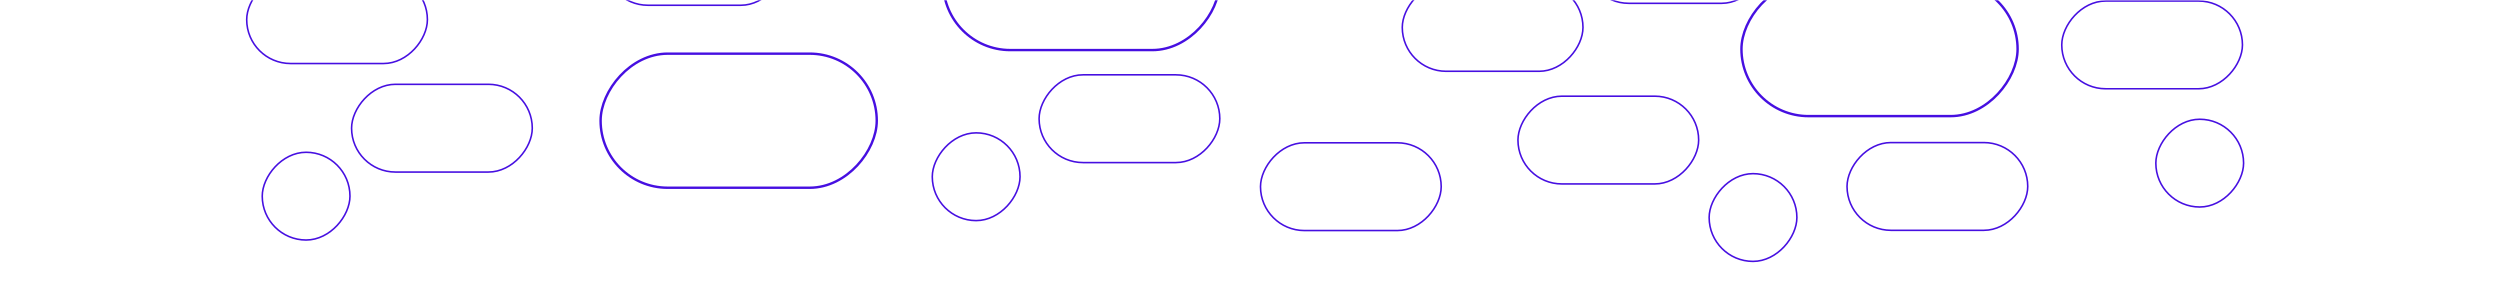<svg height="120" viewBox="0 0 1058 146" fill="none" xmlns="http://www.w3.org/2000/svg">
<mask id="mask0_242_1445" style="mask-type:alpha" maskUnits="userSpaceOnUse" x="0" y="0" width="1058" height="146">
<rect width="1058" height="146" fill="#D9D9D9"/>
</mask>
<g mask="url(#mask0_242_1445)">
<rect x="0.409" y="-0.409" width="45.181" height="45.176" rx="22.588" transform="matrix(1 2.22734e-09 2.22734e-09 -1 995 106.176)" stroke="#460FE1" stroke-width="0.819"/>
<rect x="0.409" y="-0.409" width="93.041" height="45.176" rx="22.588" transform="matrix(1 2.22734e-09 2.22734e-09 -1 946.558 45.295)" stroke="#460FE1" stroke-width="0.819"/>
<rect x="0.409" y="-0.409" width="93.041" height="45.176" rx="22.588" transform="matrix(1 2.22734e-09 2.22734e-09 -1 666.559 94.295)" stroke="#460FE1" stroke-width="0.819"/>
<rect x="-0.626" y="0.626" width="142.19" height="69.041" rx="34.52" transform="matrix(-1 -2.22734e-09 -2.22734e-09 1 923.608 -9.881)" stroke="#460FE1" stroke-width="1.252"/>
<rect x="-0.409" y="0.409" width="93.041" height="45.176" rx="22.588" transform="matrix(-1 -2.22734e-09 -2.22734e-09 1 794.04 -43.881)" stroke="#460FE1" stroke-width="0.819"/>
<rect x="-0.409" y="0.409" width="45.181" height="45.176" rx="22.588" transform="matrix(-1 -2.22734e-09 -2.22734e-09 1 810.181 89)" stroke="#460FE1" stroke-width="0.819"/>
<rect x="-0.409" y="0.409" width="93.041" height="45.176" rx="22.588" transform="matrix(-1 -2.22734e-09 -2.22734e-09 1 700.04 -8.881)" stroke="#460FE1" stroke-width="0.819"/>
<rect x="-0.409" y="0.409" width="93.041" height="45.176" rx="22.588" transform="matrix(-1 -2.22734e-09 -2.22734e-09 1 929.04 73)" stroke="#460FE1" stroke-width="0.819"/>
<rect x="0.409" y="-0.409" width="45.181" height="45.176" rx="22.588" transform="matrix(1 2.22734e-09 2.22734e-09 -1 365 113.176)" stroke="#460FE1" stroke-width="0.819"/>
<rect x="-0.626" y="0.626" width="142.19" height="69.041" rx="34.52" transform="matrix(-1 -2.22734e-09 -2.22734e-09 1 512.608 -43.881)" stroke="#460FE1" stroke-width="1.252"/>
<rect x="-0.409" y="0.409" width="93.041" height="45.176" rx="22.588" transform="matrix(-1 -2.22734e-09 -2.22734e-09 1 513.04 38.119)" stroke="#460FE1" stroke-width="0.819"/>
<rect x="-0.409" y="0.409" width="93.041" height="45.176" rx="22.588" transform="matrix(-1 -2.22734e-09 -2.22734e-09 1 289.04 -42.881)" stroke="#460FE1" stroke-width="0.819"/>
<rect x="-0.409" y="0.409" width="93.041" height="45.176" rx="22.588" transform="matrix(-1 -2.22734e-09 -2.22734e-09 1 627.04 73.119)" stroke="#460FE1" stroke-width="0.819"/>
<rect x="0.409" y="-0.409" width="93.041" height="45.176" rx="22.588" transform="matrix(1 2.22734e-09 2.22734e-09 -1 66 88.176)" stroke="#460FE1" stroke-width="0.819"/>
<rect x="-0.626" y="0.626" width="142.19" height="69.041" rx="34.52" transform="matrix(-1 -2.22734e-09 -2.22734e-09 1 336.191 27)" stroke="#460FE1" stroke-width="1.252"/>
<rect x="-0.409" y="0.409" width="93.041" height="45.176" rx="22.588" transform="matrix(-1 -2.22734e-09 -2.22734e-09 1 105.041 -12.881)" stroke="#460FE1" stroke-width="0.819"/>
<rect x="-0.409" y="0.409" width="45.171" height="45.176" rx="22.585" transform="matrix(-1 -2.22734e-09 -2.22734e-09 1 65.171 78)" stroke="#460FE1" stroke-width="0.819"/>
</g>
</svg>
